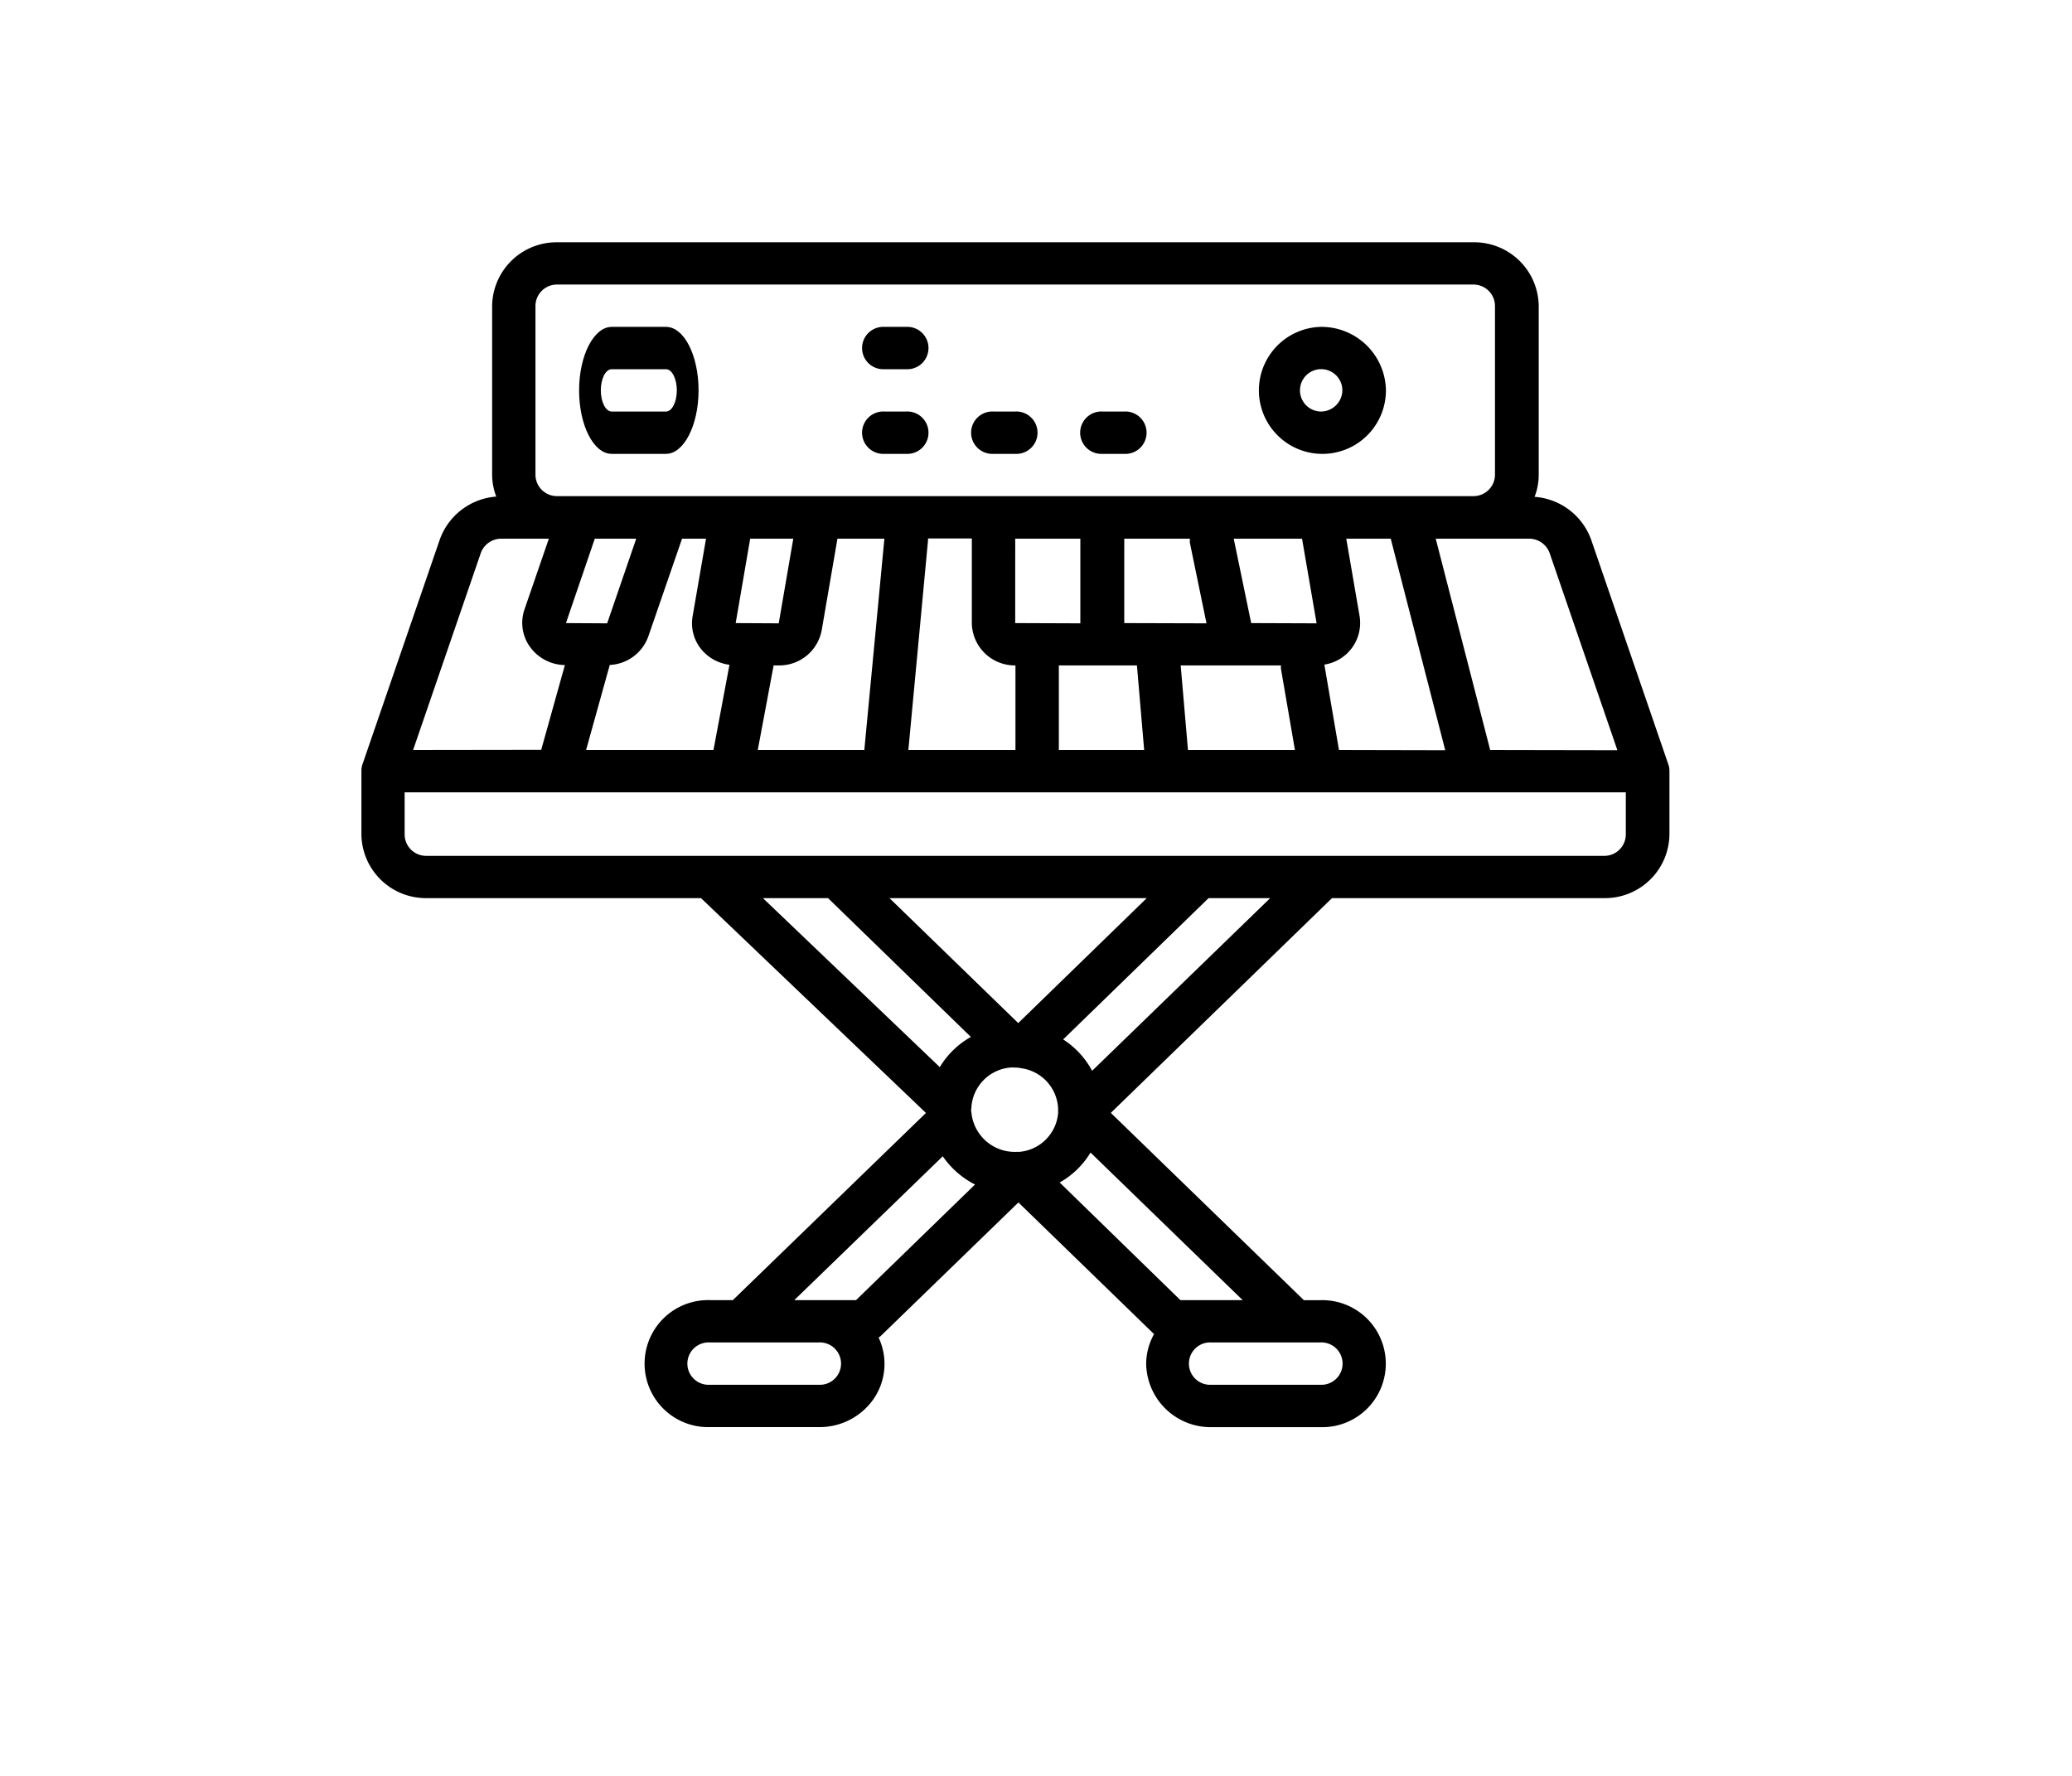 <svg id="Calque_1" data-name="Calque 1" xmlns="http://www.w3.org/2000/svg" viewBox="0 0 350 300"><title>selected</title><path d="M248.85,40.93H94.13a10.89,10.89,0,0,0-11,10.72V80.24a10.38,10.38,0,0,0,.7,3.65,11,11,0,0,0-9.54,7.25l-13.07,38a3.58,3.58,0,0,0-.17,1V141a10.89,10.89,0,0,0,11,10.72h46.36l38,36.29-32.62,31.62h-3.85a10.73,10.73,0,1,0,0,21.45h18.47a11.09,11.09,0,0,0,9.25-4.89,10.44,10.44,0,0,0,.75-10.24,3.62,3.62,0,0,0,.32-.22l23.3-22.6,22.91,22.24a10.4,10.4,0,0,0-1.33,5,10.89,10.89,0,0,0,11,10.72h18.42a10.73,10.73,0,1,0,0-21.45h-2.78L187.64,188,225,151.72h46A10.89,10.89,0,0,0,282,141V130.28s0-.06,0-.1a3.27,3.27,0,0,0-.17-1l-13.05-38a11,11,0,0,0-9.56-7.25,10.38,10.38,0,0,0,.7-3.65V51.65a10.89,10.89,0,0,0-11-10.72ZM94.13,83.81a3.63,3.63,0,0,1-3.68-3.57V51.65a3.63,3.63,0,0,1,3.68-3.58H248.85a3.63,3.63,0,0,1,3.68,3.58V80.24a3.63,3.63,0,0,1-3.68,3.57ZM251.72,126.7,242.52,91h15.75a3.69,3.69,0,0,1,3.5,2.45l11.44,33.29Zm-25.54,0-2.47-14.43a7.12,7.12,0,0,0,5.95-8.19L227.41,91h7.51l9.21,35.74Zm-14.83-21.44L208.4,91h11.54l2.46,14.3Zm-21.44,0V91H201a4.33,4.33,0,0,0,0,.72l2.8,13.58Zm-18.42,0V91h11v14.3ZM153.44,126.7l3.32-35.41c0-.12,0-.22,0-.33h7.4v14.3a7.26,7.26,0,0,0,7.37,7.15V126.7Zm-21.87-14.29a7.28,7.28,0,0,0,7.24-6L141.46,91h7.93L146,126.7H128l2.68-14.29h.87Zm-7.3-7.15L126.72,91H134l-2.46,14.3ZM99,126.7,103,112.33a7.27,7.27,0,0,0,6.51-4.81L115.21,91h4.05L117,104.08a6.93,6.93,0,0,0,1.3,5.4,7.33,7.33,0,0,0,4.92,2.82l-2.7,14.4Zm-3.4-21.44L100.47,91h7l-4.91,14.3ZM69.78,126.7,81.22,93.41A3.67,3.67,0,0,1,84.71,91h8l-4.13,12a6.94,6.94,0,0,0,1,6.35,7.41,7.41,0,0,0,5.84,3l-4,14.32Zm130.89,0-1.23-14.29h16.94a3.75,3.75,0,0,0,0,.58l2.36,13.71Zm-21.81,0V112.41h13.19l1.22,14.29ZM72,144.58A3.63,3.63,0,0,1,68.35,141v-7.15H274.63V141a3.63,3.63,0,0,1-3.68,3.58Zm112.48,36.31a14.37,14.37,0,0,0-4.89-5.3l24.56-23.87h10.41l-30.08,29.17ZM172,172.83l-21.75-21.11h43.46L172,172.83Zm-13.25,7.44-29.88-28.55h11L164,175.17a14.27,14.27,0,0,0-5.25,5.1Zm12.4.07.3,0h0a4.68,4.68,0,0,1,1,.11,7.2,7.2,0,0,1,6.29,7,3.71,3.71,0,0,0,0,.47h0V188a7.19,7.19,0,0,1-6.63,6.59,4.75,4.75,0,0,0-.53,0h-.22a7.36,7.36,0,0,1-7.24-6.37c0-.19-.06-.44-.09-.67a4.35,4.35,0,0,0,.06-.52,7.21,7.21,0,0,1,6.92-6.71Zm28.24,39.29L179,199.76a14.21,14.21,0,0,0,5.21-5.06l25.7,24.93Zm-65.22,0,25.08-24.3a14.6,14.6,0,0,0,5.45,4.77L144.6,219.63Zm70.43,14.3a3.58,3.58,0,1,1,0-7.15h18.42a3.58,3.58,0,1,1,0,7.15Zm-84.72,0a3.58,3.58,0,1,1,0-7.15h18.42a3.58,3.58,0,1,1,0,7.15Z"/><path d="M112.5,55.22h-9.18c-3,0-5.5,4.8-5.5,10.72s2.46,10.73,5.5,10.73h9.18c3,0,5.5-4.8,5.5-10.73s-2.46-10.72-5.5-10.72Zm-9.18,14.3c-1,0-1.83-1.6-1.83-3.58s.82-3.57,1.83-3.57h9.18c1,0,1.83,1.6,1.83,3.57s-.82,3.58-1.83,3.58Z"/><path d="M153.07,55.22h-3.68a3.58,3.58,0,1,0,0,7.15h3.68a3.58,3.58,0,1,0,0-7.15Z"/><path d="M153.07,69.52h-3.68a3.58,3.58,0,1,0,0,7.15h3.68a3.58,3.58,0,1,0,0-7.15Z"/><path d="M171.49,69.52h-3.68a3.58,3.58,0,1,0,0,7.15h3.68a3.58,3.58,0,1,0,0-7.15Z"/><path d="M189.91,69.52h-3.68a3.58,3.58,0,1,0,0,7.15h3.68a3.58,3.58,0,1,0,0-7.15Z"/><path d="M223.06,55.22a10.73,10.73,0,1,0,11.05,10.72,10.89,10.89,0,0,0-11.05-10.72Zm0,14.3a3.58,3.58,0,1,1,3.69-3.58,3.63,3.63,0,0,1-3.69,3.58Z"/></svg>